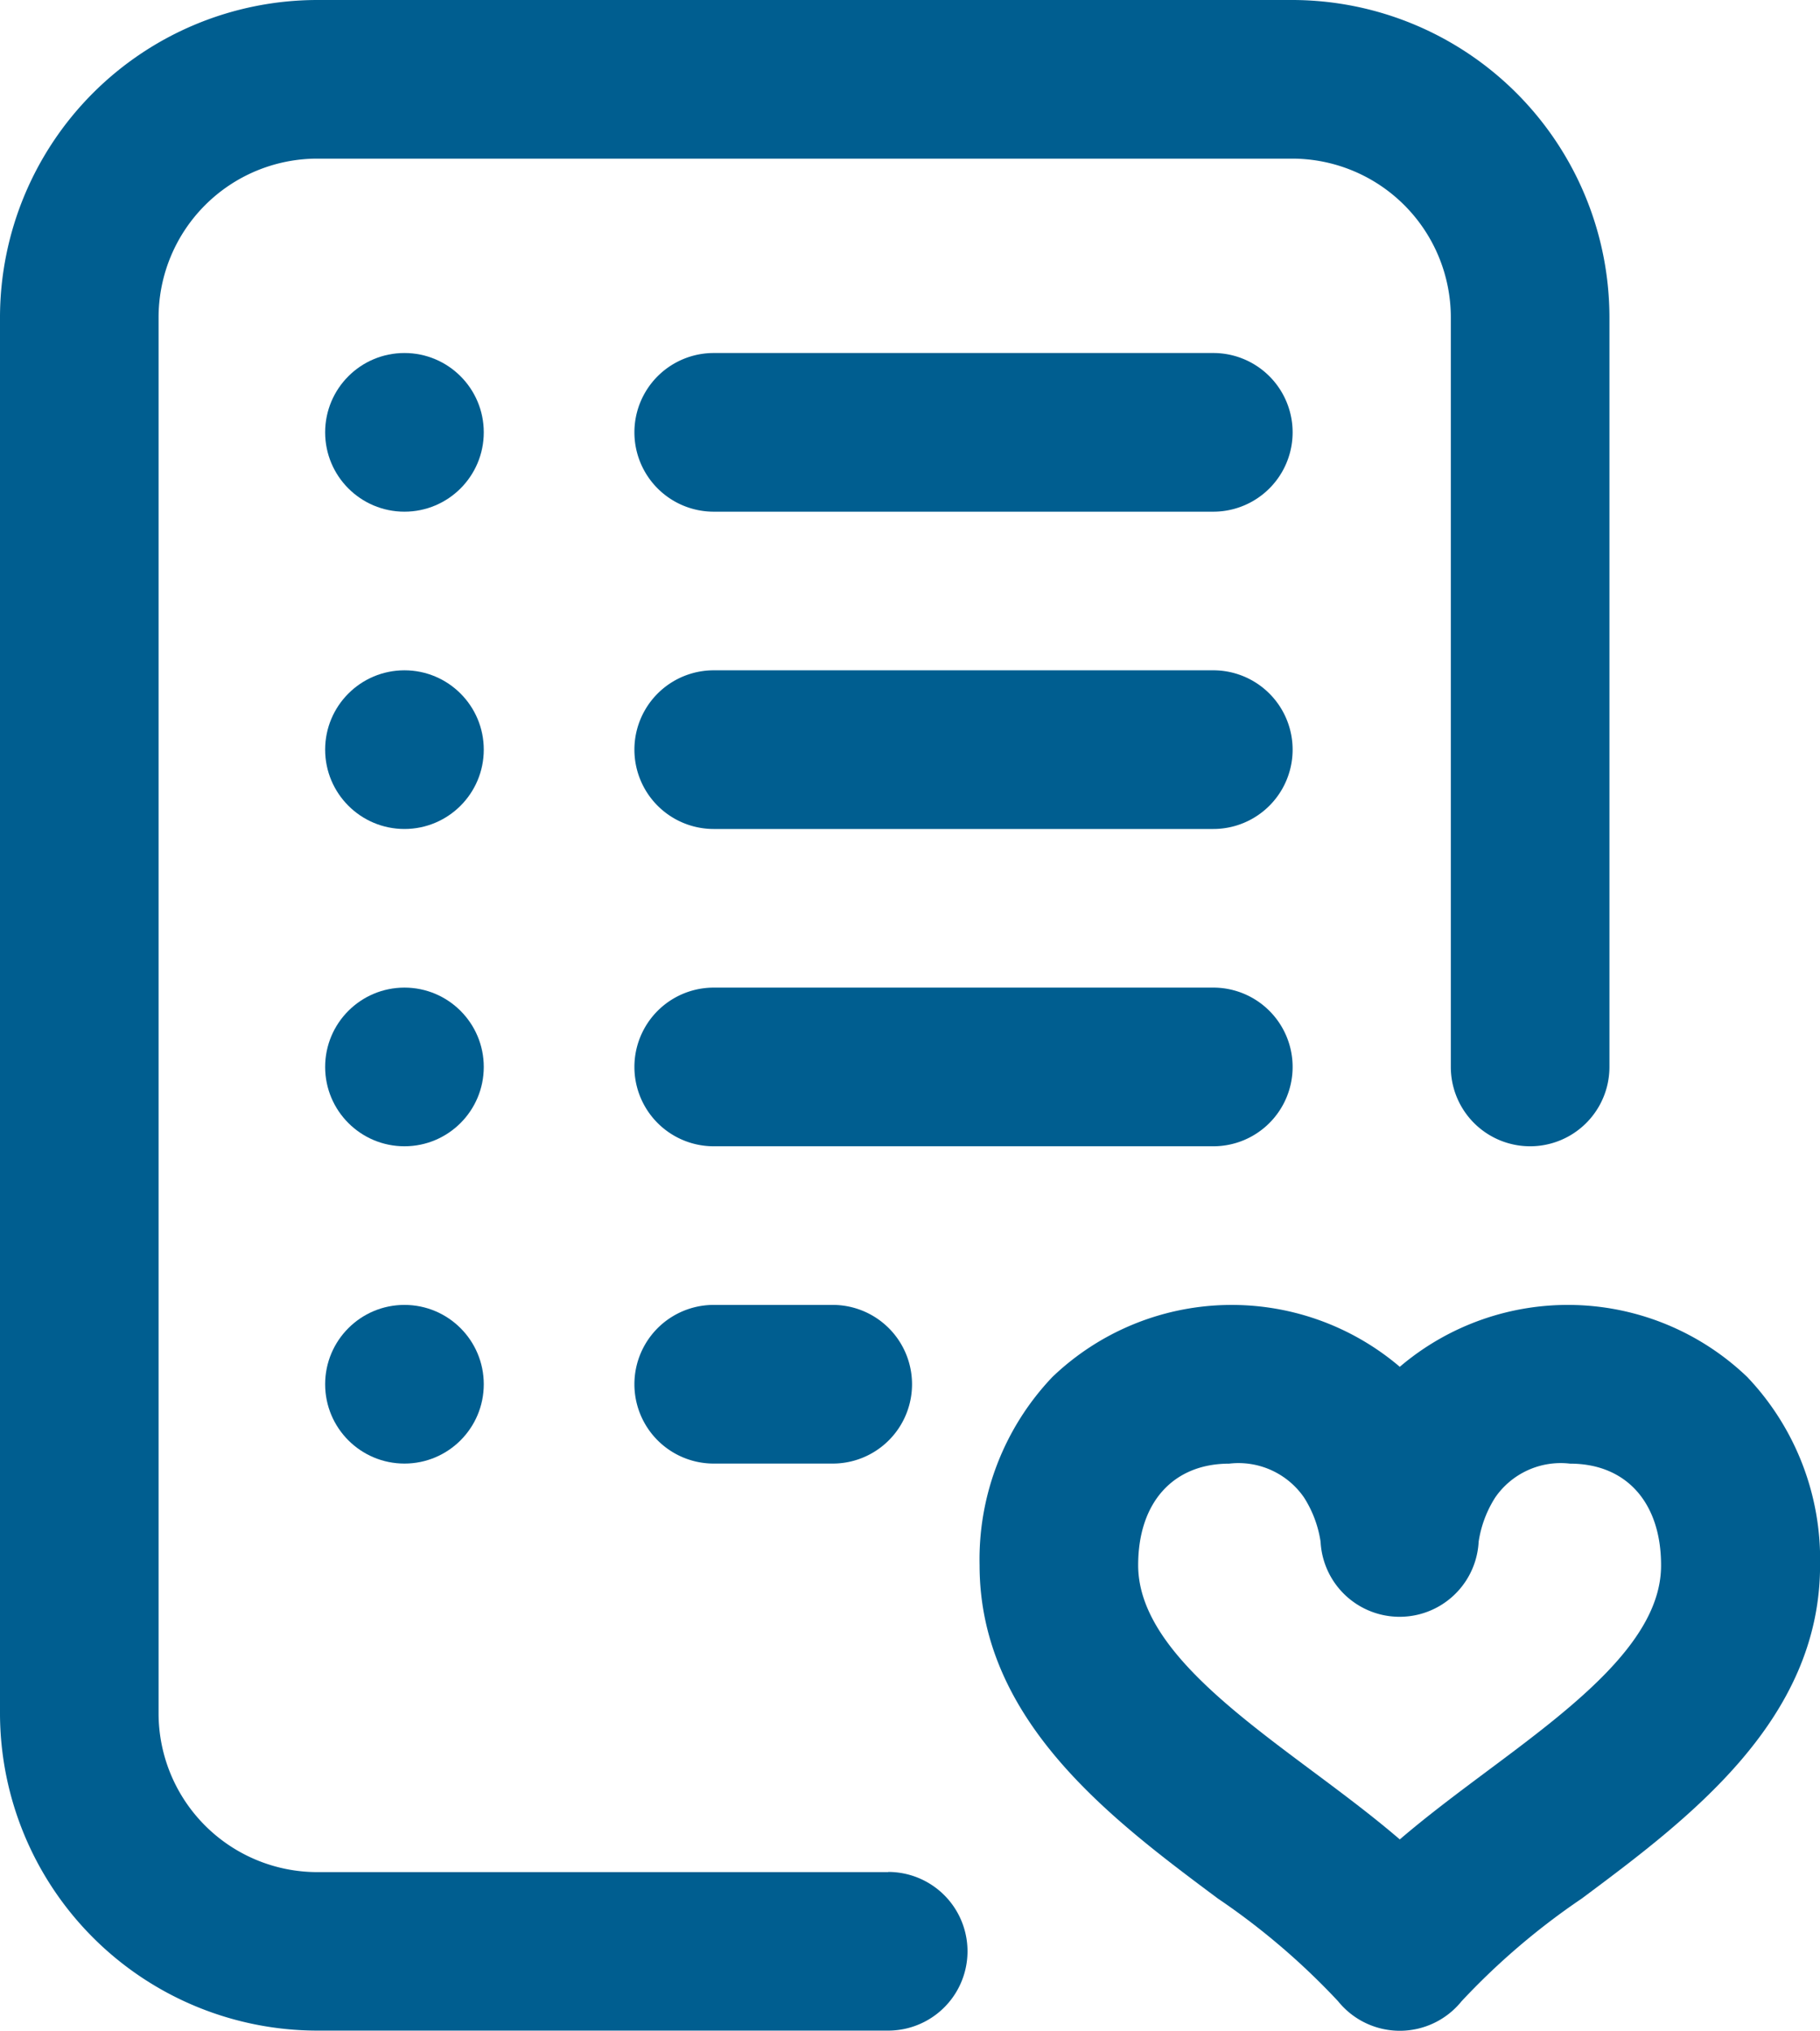 <svg xmlns="http://www.w3.org/2000/svg" width="52" height="58.004" viewBox="0 0 52 58.004">
  <g id="wishlist" transform="translate(-26.5)">
    <g id="Group_245" data-name="Group 245" transform="translate(26.5)">
      <g id="Group_244" data-name="Group 244">
        <path id="Path_257" data-name="Path 257" d="M51.877,53.473H35.563a4.537,4.537,0,0,1-4.532-4.532V9.063a4.537,4.537,0,0,1,4.532-4.532H63.42a4.537,4.537,0,0,1,4.532,4.532V30.475a2.266,2.266,0,1,0,4.532,0V9.063A9.073,9.073,0,0,0,63.42,0H35.563A9.073,9.073,0,0,0,26.5,9.063V48.941A9.073,9.073,0,0,0,35.563,58H51.877a2.266,2.266,0,1,0,0-4.532Z" transform="translate(-26.5)" fill="#005e90"/>
        <path id="Path_258" data-name="Path 258" d="M203.04,169H188.766a2.266,2.266,0,1,0,0,4.532H203.04a2.266,2.266,0,1,0,0-4.532Z" transform="translate(-168.374 -149.854)" fill="#005e90"/>
        <path id="Path_259" data-name="Path 259" d="M188.766,329a2.266,2.266,0,1,0,0,4.532h3.4a2.266,2.266,0,1,0,0-4.532Z" transform="translate(-168.374 -291.728)" fill="#005e90"/>
        <path id="Path_260" data-name="Path 260" d="M203.04,89H188.766a2.266,2.266,0,0,0,0,4.532H203.04a2.266,2.266,0,1,0,0-4.532Z" transform="translate(-168.374 -78.917)" fill="#005e90"/>
        <path id="Path_261" data-name="Path 261" d="M205.306,251.266A2.266,2.266,0,0,0,203.04,249H188.766a2.266,2.266,0,1,0,0,4.532H203.04A2.266,2.266,0,0,0,205.306,251.266Z" transform="translate(-168.374 -220.791)" fill="#005e90"/>
        <circle id="Ellipse_27" data-name="Ellipse 27" cx="2.266" cy="2.266" r="2.266" transform="translate(9.29 28.209)" fill="#005e90"/>
        <path id="Path_262" data-name="Path 262" d="M295.471,331.058a7.407,7.407,0,0,0-9.926-.29,7.407,7.407,0,0,0-9.926.291,7.558,7.558,0,0,0-2.08,5.376c0,4.444,3.775,7.259,6.809,9.521a20.166,20.166,0,0,1,3.433,2.932,2.266,2.266,0,0,0,3.53,0,20.166,20.166,0,0,1,3.433-2.932c3.034-2.262,6.809-5.077,6.809-9.521A7.559,7.559,0,0,0,295.471,331.058Zm-7.437,11.264c-.843.629-1.7,1.269-2.489,1.945-.787-.676-1.646-1.317-2.489-1.945-2.451-1.827-4.986-3.717-4.986-5.888,0-1.791,1-2.9,2.6-2.9a2.274,2.274,0,0,1,2.139.967,3.238,3.238,0,0,1,.473,1.263,2.261,2.261,0,0,0,4.516,0,3.239,3.239,0,0,1,.473-1.263,2.274,2.274,0,0,1,2.139-.967c1.606,0,2.6,1.112,2.6,2.9C293.019,338.605,290.485,340.495,288.034,342.322Z" transform="translate(-245.551 -291.728)" fill="#005e90"/>
        <circle id="Ellipse_28" data-name="Ellipse 28" cx="2.266" cy="2.266" r="2.266" transform="translate(9.29 10.083)" fill="#005e90"/>
        <circle id="Ellipse_29" data-name="Ellipse 29" cx="2.266" cy="2.266" r="2.266" transform="translate(9.29 19.146)" fill="#005e90"/>
        <circle id="Ellipse_30" data-name="Ellipse 30" cx="2.266" cy="2.266" r="2.266" transform="translate(9.29 37.272)" fill="#005e90"/>
      </g>
    </g>
  </g>
</svg>
